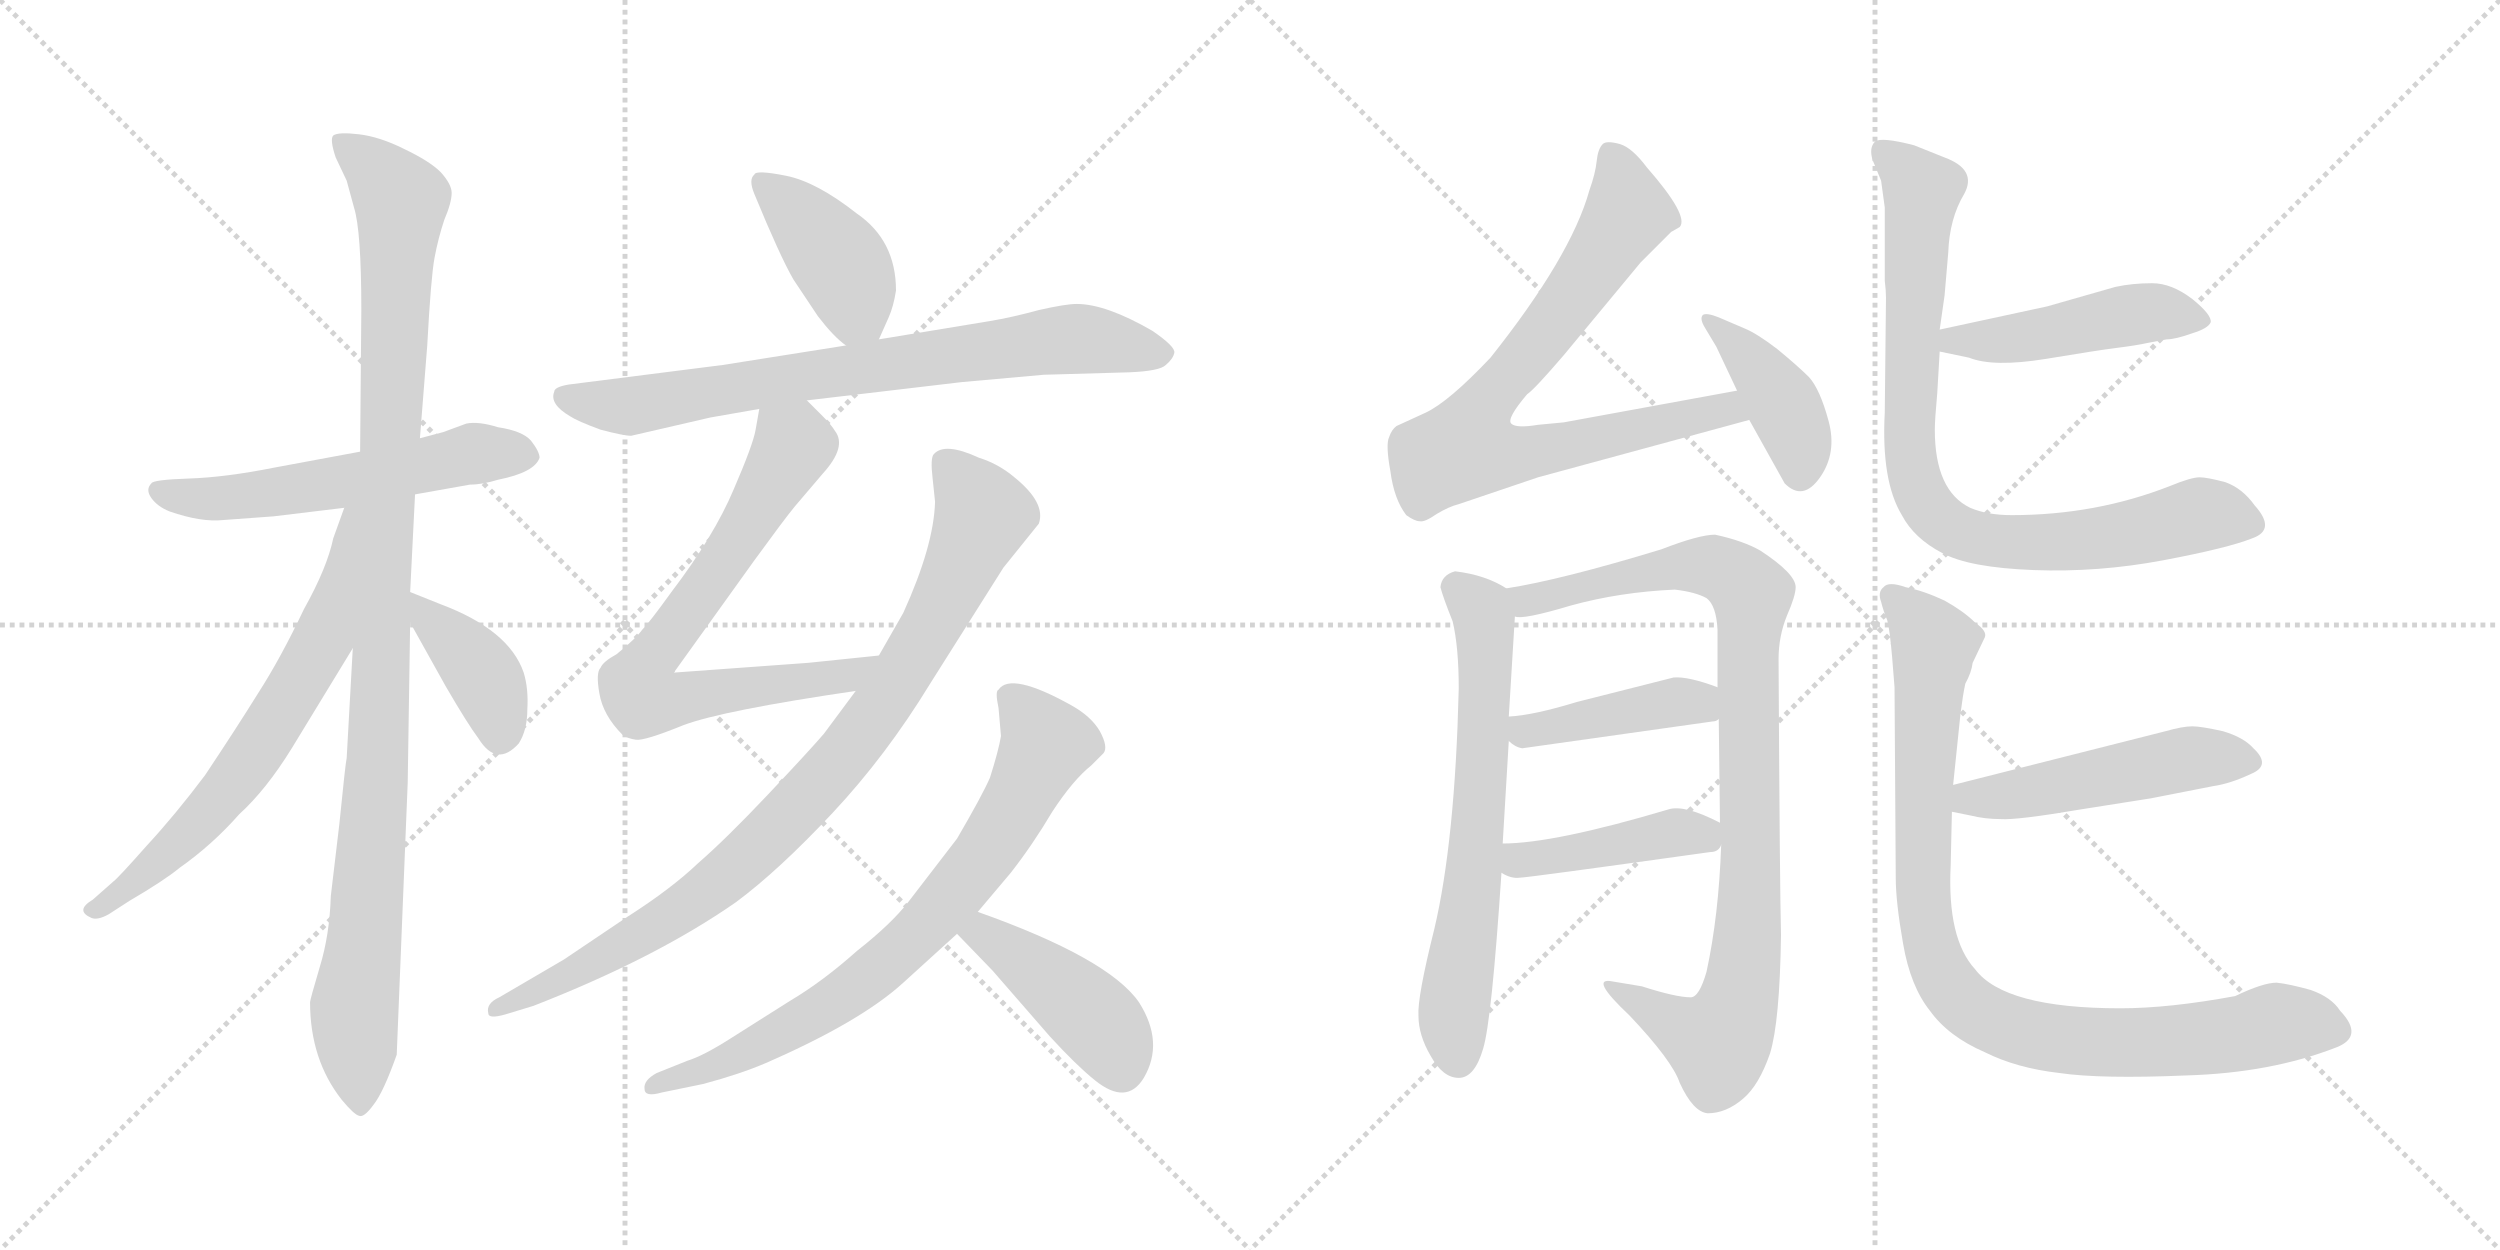 <svg version="1.1" viewBox="0 0 2048 1024" xmlns="http://www.w3.org/2000/svg">
  <g stroke="lightgray" stroke-dasharray="1,1" stroke-width="1" transform="scale(4, 4)">
    <line x1="0" y1="0" x2="256" y2="256"></line>
    <line x1="256" y1="0" x2="0" y2="256"></line>
    <line x1="128" y1="0" x2="128" y2="256"></line>
    <line x1="0" y1="128" x2="256" y2="128"></line>
    <line x1="256" y1="0" x2="512" y2="256"></line>
    <line x1="512" y1="0" x2="256" y2="256"></line>
    <line x1="384" y1="0" x2="384" y2="256"></line>
    <line x1="256" y1="128" x2="512" y2="128"></line>
  </g>
<g transform="scale(1, -1) translate(0, -850)">
   <style type="text/css">
    @keyframes keyframes0 {
      from {
       stroke: black;
       stroke-dashoffset: 560;
       stroke-width: 128;
       }
       65% {
       animation-timing-function: step-end;
       stroke: black;
       stroke-dashoffset: 0;
       stroke-width: 128;
       }
       to {
       stroke: black;
       stroke-width: 1024;
       }
       }
       #make-me-a-hanzi-animation-0 {
         animation: keyframes0 0.706s both;
         animation-delay: 0s;
         animation-timing-function: linear;
       }
    @keyframes keyframes1 {
      from {
       stroke: black;
       stroke-dashoffset: 1069;
       stroke-width: 128;
       }
       78% {
       animation-timing-function: step-end;
       stroke: black;
       stroke-dashoffset: 0;
       stroke-width: 128;
       }
       to {
       stroke: black;
       stroke-width: 1024;
       }
       }
       #make-me-a-hanzi-animation-1 {
         animation: keyframes1 1.12s both;
         animation-delay: 0.706s;
         animation-timing-function: linear;
       }
    @keyframes keyframes2 {
      from {
       stroke: black;
       stroke-dashoffset: 652;
       stroke-width: 128;
       }
       68% {
       animation-timing-function: step-end;
       stroke: black;
       stroke-dashoffset: 0;
       stroke-width: 128;
       }
       to {
       stroke: black;
       stroke-width: 1024;
       }
       }
       #make-me-a-hanzi-animation-2 {
         animation: keyframes2 0.781s both;
         animation-delay: 1.826s;
         animation-timing-function: linear;
       }
    @keyframes keyframes3 {
      from {
       stroke: black;
       stroke-dashoffset: 388;
       stroke-width: 128;
       }
       56% {
       animation-timing-function: step-end;
       stroke: black;
       stroke-dashoffset: 0;
       stroke-width: 128;
       }
       to {
       stroke: black;
       stroke-width: 1024;
       }
       }
       #make-me-a-hanzi-animation-3 {
         animation: keyframes3 0.566s both;
         animation-delay: 2.606s;
         animation-timing-function: linear;
       }
    @keyframes keyframes4 {
      from {
       stroke: black;
       stroke-dashoffset: 407;
       stroke-width: 128;
       }
       57% {
       animation-timing-function: step-end;
       stroke: black;
       stroke-dashoffset: 0;
       stroke-width: 128;
       }
       to {
       stroke: black;
       stroke-width: 1024;
       }
       }
       #make-me-a-hanzi-animation-4 {
         animation: keyframes4 0.581s both;
         animation-delay: 3.172s;
         animation-timing-function: linear;
       }
    @keyframes keyframes5 {
      from {
       stroke: black;
       stroke-dashoffset: 751;
       stroke-width: 128;
       }
       71% {
       animation-timing-function: step-end;
       stroke: black;
       stroke-dashoffset: 0;
       stroke-width: 128;
       }
       to {
       stroke: black;
       stroke-width: 1024;
       }
       }
       #make-me-a-hanzi-animation-5 {
         animation: keyframes5 0.861s both;
         animation-delay: 3.753s;
         animation-timing-function: linear;
       }
    @keyframes keyframes6 {
      from {
       stroke: black;
       stroke-dashoffset: 726;
       stroke-width: 128;
       }
       70% {
       animation-timing-function: step-end;
       stroke: black;
       stroke-dashoffset: 0;
       stroke-width: 128;
       }
       to {
       stroke: black;
       stroke-width: 1024;
       }
       }
       #make-me-a-hanzi-animation-6 {
         animation: keyframes6 0.841s both;
         animation-delay: 4.614s;
         animation-timing-function: linear;
       }
    @keyframes keyframes7 {
      from {
       stroke: black;
       stroke-dashoffset: 894;
       stroke-width: 128;
       }
       74% {
       animation-timing-function: step-end;
       stroke: black;
       stroke-dashoffset: 0;
       stroke-width: 128;
       }
       to {
       stroke: black;
       stroke-width: 1024;
       }
       }
       #make-me-a-hanzi-animation-7 {
         animation: keyframes7 0.978s both;
         animation-delay: 5.455s;
         animation-timing-function: linear;
       }
    @keyframes keyframes8 {
      from {
       stroke: black;
       stroke-dashoffset: 744;
       stroke-width: 128;
       }
       71% {
       animation-timing-function: step-end;
       stroke: black;
       stroke-dashoffset: 0;
       stroke-width: 128;
       }
       to {
       stroke: black;
       stroke-width: 1024;
       }
       }
       #make-me-a-hanzi-animation-8 {
         animation: keyframes8 0.855s both;
         animation-delay: 6.433s;
         animation-timing-function: linear;
       }
    @keyframes keyframes9 {
      from {
       stroke: black;
       stroke-dashoffset: 429;
       stroke-width: 128;
       }
       58% {
       animation-timing-function: step-end;
       stroke: black;
       stroke-dashoffset: 0;
       stroke-width: 128;
       }
       to {
       stroke: black;
       stroke-width: 1024;
       }
       }
       #make-me-a-hanzi-animation-9 {
         animation: keyframes9 0.599s both;
         animation-delay: 7.288s;
         animation-timing-function: linear;
       }
    @keyframes keyframes10 {
      from {
       stroke: black;
       stroke-dashoffset: 768;
       stroke-width: 128;
       }
       71% {
       animation-timing-function: step-end;
       stroke: black;
       stroke-dashoffset: 0;
       stroke-width: 128;
       }
       to {
       stroke: black;
       stroke-width: 1024;
       }
       }
       #make-me-a-hanzi-animation-10 {
         animation: keyframes10 0.875s both;
         animation-delay: 7.887s;
         animation-timing-function: linear;
       }
    @keyframes keyframes11 {
      from {
       stroke: black;
       stroke-dashoffset: 405;
       stroke-width: 128;
       }
       57% {
       animation-timing-function: step-end;
       stroke: black;
       stroke-dashoffset: 0;
       stroke-width: 128;
       }
       to {
       stroke: black;
       stroke-width: 1024;
       }
       }
       #make-me-a-hanzi-animation-11 {
         animation: keyframes11 0.58s both;
         animation-delay: 8.762s;
         animation-timing-function: linear;
       }
    @keyframes keyframes12 {
      from {
       stroke: black;
       stroke-dashoffset: 651;
       stroke-width: 128;
       }
       68% {
       animation-timing-function: step-end;
       stroke: black;
       stroke-dashoffset: 0;
       stroke-width: 128;
       }
       to {
       stroke: black;
       stroke-width: 1024;
       }
       }
       #make-me-a-hanzi-animation-12 {
         animation: keyframes12 0.78s both;
         animation-delay: 9.342s;
         animation-timing-function: linear;
       }
    @keyframes keyframes13 {
      from {
       stroke: black;
       stroke-dashoffset: 927;
       stroke-width: 128;
       }
       75% {
       animation-timing-function: step-end;
       stroke: black;
       stroke-dashoffset: 0;
       stroke-width: 128;
       }
       to {
       stroke: black;
       stroke-width: 1024;
       }
       }
       #make-me-a-hanzi-animation-13 {
         animation: keyframes13 1.004s both;
         animation-delay: 10.122s;
         animation-timing-function: linear;
       }
    @keyframes keyframes14 {
      from {
       stroke: black;
       stroke-dashoffset: 423;
       stroke-width: 128;
       }
       58% {
       animation-timing-function: step-end;
       stroke: black;
       stroke-dashoffset: 0;
       stroke-width: 128;
       }
       to {
       stroke: black;
       stroke-width: 1024;
       }
       }
       #make-me-a-hanzi-animation-14 {
         animation: keyframes14 0.594s both;
         animation-delay: 11.126s;
         animation-timing-function: linear;
       }
    @keyframes keyframes15 {
      from {
       stroke: black;
       stroke-dashoffset: 427;
       stroke-width: 128;
       }
       58% {
       animation-timing-function: step-end;
       stroke: black;
       stroke-dashoffset: 0;
       stroke-width: 128;
       }
       to {
       stroke: black;
       stroke-width: 1024;
       }
       }
       #make-me-a-hanzi-animation-15 {
         animation: keyframes15 0.597s both;
         animation-delay: 11.72s;
         animation-timing-function: linear;
       }
    @keyframes keyframes16 {
      from {
       stroke: black;
       stroke-dashoffset: 467;
       stroke-width: 128;
       }
       60% {
       animation-timing-function: step-end;
       stroke: black;
       stroke-dashoffset: 0;
       stroke-width: 128;
       }
       to {
       stroke: black;
       stroke-width: 1024;
       }
       }
       #make-me-a-hanzi-animation-16 {
         animation: keyframes16 0.63s both;
         animation-delay: 12.318s;
         animation-timing-function: linear;
       }
    @keyframes keyframes17 {
      from {
       stroke: black;
       stroke-dashoffset: 838;
       stroke-width: 128;
       }
       73% {
       animation-timing-function: step-end;
       stroke: black;
       stroke-dashoffset: 0;
       stroke-width: 128;
       }
       to {
       stroke: black;
       stroke-width: 1024;
       }
       }
       #make-me-a-hanzi-animation-17 {
         animation: keyframes17 0.932s both;
         animation-delay: 12.948s;
         animation-timing-function: linear;
       }
    @keyframes keyframes18 {
      from {
       stroke: black;
       stroke-dashoffset: 496;
       stroke-width: 128;
       }
       62% {
       animation-timing-function: step-end;
       stroke: black;
       stroke-dashoffset: 0;
       stroke-width: 128;
       }
       to {
       stroke: black;
       stroke-width: 1024;
       }
       }
       #make-me-a-hanzi-animation-18 {
         animation: keyframes18 0.654s both;
         animation-delay: 13.88s;
         animation-timing-function: linear;
       }
    @keyframes keyframes19 {
      from {
       stroke: black;
       stroke-dashoffset: 921;
       stroke-width: 128;
       }
       75% {
       animation-timing-function: step-end;
       stroke: black;
       stroke-dashoffset: 0;
       stroke-width: 128;
       }
       to {
       stroke: black;
       stroke-width: 1024;
       }
       }
       #make-me-a-hanzi-animation-19 {
         animation: keyframes19 1s both;
         animation-delay: 14.534s;
         animation-timing-function: linear;
       }
</style>
<path d="M 340.0 445.0 L 385.0 453.0 Q 395.0 453.0 408.0 457.0 Q 438.0 463.0 442.0 475.0 Q 442.0 480.0 435.0 489.0 Q 428.0 497.0 408.0 500.0 Q 392.0 505.0 382.0 503.0 L 363.0 496.0 L 344.0 491.0 L 295.0 480.0 L 225.0 467.0 Q 185.0 459.0 155.0 458.0 Q 125.0 457.0 124.0 454.0 Q 119.0 449.0 124.0 442.0 Q 129.0 435.0 139.0 431.0 Q 165.0 422.0 183.0 424.0 L 224.0 427.0 L 282.0 434.0 L 340.0 445.0 Z" fill="lightgray"></path> 
<path d="M 325.0 -14.0 L 334.0 209.0 L 336.0 340.0 L 336.0 365.0 L 340.0 445.0 L 344.0 491.0 L 350.0 567.0 Q 353.0 623.0 356.0 639.0 Q 359.0 655.0 364.0 670.0 Q 370.0 684.0 370.0 692.0 Q 370.0 699.0 361.0 709.0 Q 352.0 718.0 331.0 728.0 Q 311.0 738.0 294.0 740.0 Q 277.0 742.0 273.0 739.0 Q 270.0 736.0 275.0 721.0 L 284.0 702.0 L 290.0 680.0 Q 296.0 661.0 296.0 596.0 L 295.0 480.0 L 289.0 319.0 L 284.0 229.0 Q 283.0 225.0 278.0 175.0 L 271.0 116.0 Q 270.0 84.0 262.0 58.0 Q 254.0 31.0 254.0 29.0 Q 254.0 -18.0 280.0 -51.0 Q 290.0 -63.0 294.0 -64.0 Q 298.0 -66.0 306.0 -55.0 Q 314.0 -45.0 325.0 -14.0 Z" fill="lightgray"></path> 
<path d="M 282.0 434.0 L 273.0 409.0 Q 268.0 385.0 249.0 351.0 Q 230.0 311.0 212.0 283.0 Q 194.0 254.0 168.0 215.0 Q 144.0 183.0 120.0 157.0 Q 97.0 131.0 93.0 128.0 L 76.0 113.0 Q 61.0 104.0 75.0 98.0 Q 80.0 96.0 89.0 101.0 L 106.0 112.0 Q 135.0 129.0 147.0 139.0 Q 174.0 158.0 196.0 183.0 Q 218.0 203.0 239.0 237.0 L 289.0 319.0 C 374.0 459.0 292.0 462.0 282.0 434.0 Z" fill="lightgray"></path> 
<path d="M 336.0 340.0 L 365.0 288.0 Q 383.0 257.0 392.0 245.0 Q 407.0 221.0 425.0 241.0 Q 432.0 252.0 432.0 269.0 Q 433.0 286.0 429.0 299.0 Q 417.0 334.0 361.0 355.0 L 336.0 365.0 C 318.0 372.0 321.0 366.0 336.0 340.0 Z" fill="lightgray"></path> 
<path d="M 720.0 572.0 L 728.0 590.0 Q 732.0 599.0 734.0 612.0 Q 734.0 653.0 702.0 675.0 Q 669.0 701.0 644.0 706.0 Q 619.0 711.0 618.0 707.0 Q 613.0 703.0 618.0 691.0 Q 639.0 640.0 650.0 621.0 L 670.0 591.0 Q 683.0 574.0 693.0 567.0 C 711.0 553.0 711.0 553.0 720.0 572.0 Z" fill="lightgray"></path> 
<path d="M 661.0 522.0 L 788.0 537.0 L 855.0 543.0 L 925.0 545.0 Q 950.0 546.0 955.0 551.0 Q 961.0 556.0 962.0 561.0 Q 963.0 566.0 944.0 579.0 Q 906.0 601.0 882.0 601.0 Q 873.0 601.0 851.0 596.0 Q 829.0 590.0 811.0 587.0 L 720.0 572.0 L 693.0 567.0 L 592.0 551.0 L 466.0 535.0 Q 454.0 533.0 454.0 529.0 Q 450.0 519.0 467.0 509.0 Q 473.0 505.0 492.0 498.0 Q 511.0 493.0 517.0 493.0 L 582.0 508.0 L 622.0 515.0 L 661.0 522.0 Z" fill="lightgray"></path> 
<path d="M 622.0 515.0 L 619.0 498.0 Q 617.0 486.0 601.0 449.0 Q 585.0 411.0 550.0 365.0 Q 532.0 340.0 526.0 334.0 Q 521.0 327.0 505.0 314.0 Q 494.0 308.0 492.0 303.0 Q 488.0 299.0 491.0 282.0 Q 494.0 264.0 510.0 248.0 Q 514.0 245.0 521.0 244.0 Q 528.0 243.0 560.0 256.0 Q 592.0 268.0 701.0 284.0 C 731.0 288.0 750.0 316.0 720.0 313.0 L 662.0 307.0 L 552.0 299.0 L 618.0 391.0 Q 642.0 424.0 651.0 435.0 L 674.0 462.0 Q 694.0 484.0 684.0 497.0 Q 681.0 502.0 674.0 509.0 L 661.0 522.0 C 640.0 543.0 627.0 545.0 622.0 515.0 Z" fill="lightgray"></path> 
<path d="M 701.0 284.0 L 675.0 249.0 Q 663.0 235.0 629.0 199.0 Q 595.0 163.0 572.0 143.0 Q 550.0 122.0 514.0 99.0 L 462.0 64.0 L 409.0 33.0 Q 398.0 28.0 400.0 20.0 Q 400.0 15.0 414.0 19.0 L 437.0 26.0 Q 537.0 65.0 603.0 111.0 Q 638.0 137.0 682.0 184.0 Q 726.0 231.0 762.0 290.0 L 822.0 385.0 L 851.0 421.0 Q 857.0 438.0 831.0 459.0 Q 818.0 470.0 802.0 475.0 Q 774.0 488.0 765.0 478.0 Q 762.0 475.0 764.0 458.0 L 766.0 439.0 Q 765.0 403.0 740.0 348.0 L 720.0 313.0 L 701.0 284.0 Z" fill="lightgray"></path> 
<path d="M 818.0 270.0 L 820.0 247.0 Q 818.0 235.0 811.0 213.0 Q 805.0 199.0 784.0 163.0 L 744.0 111.0 Q 730.0 93.0 702.0 71.0 Q 674.0 46.0 647.0 30.0 L 598.0 -1.0 Q 576.0 -15.0 563.0 -19.0 L 538.0 -29.0 Q 527.0 -35.0 528.0 -42.0 Q 528.0 -49.0 542.0 -45.0 L 576.0 -38.0 Q 606.0 -30.0 627.0 -21.0 Q 705.0 13.0 740.0 45.0 L 784.0 85.0 L 801.0 103.0 L 828.0 135.0 Q 846.0 158.0 862.0 185.0 Q 879.0 211.0 894.0 223.0 L 904.0 233.0 Q 908.0 238.0 901.0 251.0 Q 894.0 263.0 878.0 272.0 Q 828.0 300.0 818.0 285.0 Q 815.0 284.0 818.0 270.0 Z" fill="lightgray"></path> 
<path d="M 784.0 85.0 L 813.0 55.0 L 860.0 1.0 Q 882.0 -23.0 897.0 -35.0 Q 923.0 -56.0 937.0 -33.0 Q 954.0 -4.0 933.0 29.0 Q 908.0 65.0 801.0 103.0 C 773.0 113.0 763.0 107.0 784.0 85.0 Z" fill="lightgray"></path> 
<path d="M 1423.0 530.0 L 1281.0 504.0 L 1260.0 502.0 Q 1242.0 499.0 1238.0 503.0 Q 1234.0 507.0 1251.0 527.0 Q 1257.0 531.0 1281.0 559.0 L 1344.0 635.0 L 1369.0 660.0 L 1376.0 664.0 Q 1384.0 673.0 1349.0 713.0 Q 1337.0 729.0 1327.0 732.0 Q 1316.0 735.0 1313.0 732.0 Q 1309.0 728.0 1308.0 718.0 Q 1307.0 708.0 1302.0 694.0 Q 1287.0 640.0 1221.0 557.0 Q 1187.0 521.0 1168.0 512.0 L 1144.0 501.0 Q 1140.0 498.0 1138.0 492.0 Q 1135.0 486.0 1139.0 464.0 Q 1142.0 441.0 1152.0 428.0 Q 1159.0 423.0 1163.0 423.0 Q 1167.0 422.0 1177.0 429.0 Q 1187.0 435.0 1195.0 437.0 L 1260.0 459.0 L 1433.0 506.0 C 1462.0 514.0 1453.0 535.0 1423.0 530.0 Z" fill="lightgray"></path> 
<path d="M 1406.0 566.0 L 1423.0 530.0 L 1433.0 506.0 L 1462.0 454.0 Q 1477.0 439.0 1491.0 459.0 Q 1505.0 479.0 1498.0 505.0 Q 1491.0 531.0 1482.0 541.0 Q 1473.0 550.0 1456.0 564.0 Q 1439.0 577.0 1429.0 581.0 L 1408.0 590.0 Q 1398.0 594.0 1395.0 592.0 Q 1392.0 589.0 1397.0 581.0 L 1406.0 566.0 Z" fill="lightgray"></path> 
<path d="M 1192.0 382.0 Q 1181.0 379.0 1180.0 369.0 Q 1182.0 361.0 1190.0 341.0 Q 1195.0 320.0 1195.0 286.0 Q 1192.0 161.0 1175.0 89.0 Q 1161.0 33.0 1162.0 18.0 Q 1162.0 2.0 1172.0 -15.0 Q 1182.0 -33.0 1195.0 -33.0 Q 1208.0 -33.0 1215.0 -9.0 Q 1222.0 14.0 1230.0 135.0 L 1231.0 159.0 L 1236.0 243.0 L 1236.0 263.0 L 1241.0 345.0 C 1242.0 364.0 1242.0 364.0 1234.0 368.0 Q 1217.0 379.0 1192.0 382.0 Z" fill="lightgray"></path> 
<path d="M 1410.0 158.0 Q 1408.0 100.0 1398.0 54.0 Q 1392.0 33.0 1385.0 33.0 Q 1373.0 33.0 1345.0 42.0 L 1321.0 46.0 Q 1301.0 50.0 1335.0 18.0 Q 1370.0 -19.0 1376.0 -37.0 Q 1387.0 -61.0 1399.0 -62.0 Q 1414.0 -62.0 1428.0 -50.0 Q 1441.0 -39.0 1450.0 -13.0 Q 1458.0 13.0 1459.0 84.0 Q 1458.0 121.0 1457.0 310.0 Q 1457.0 329.0 1464.0 346.0 Q 1471.0 362.0 1471.0 369.0 Q 1471.0 380.0 1442.0 399.0 Q 1428.0 407.0 1405.0 412.0 Q 1392.0 412.0 1361.0 400.0 Q 1279.0 375.0 1234.0 368.0 C 1204.0 363.0 1211.0 342.0 1241.0 345.0 Q 1247.0 342.0 1287.0 354.0 Q 1327.0 365.0 1372.0 367.0 Q 1389.0 365.0 1398.0 360.0 Q 1406.0 354.0 1407.0 334.0 L 1407.0 287.0 L 1408.0 261.0 L 1409.0 176.0 L 1410.0 158.0 Z" fill="lightgray"></path> 
<path d="M 1247.0 237.0 L 1403.0 259.0 Q 1406.0 259.0 1408.0 261.0 C 1436.0 272.0 1435.0 277.0 1407.0 287.0 Q 1383.0 296.0 1371.0 295.0 L 1292.0 275.0 Q 1256.0 264.0 1236.0 263.0 C 1213.0 261.0 1213.0 261.0 1236.0 243.0 Q 1241.0 238.0 1247.0 237.0 Z" fill="lightgray"></path> 
<path d="M 1230.0 135.0 Q 1238.0 130.0 1245.0 131.0 Q 1251.0 131.0 1401.0 152.0 Q 1408.0 152.0 1410.0 158.0 C 1420.0 171.0 1420.0 171.0 1409.0 176.0 Q 1380.0 191.0 1367.0 187.0 Q 1273.0 159.0 1231.0 159.0 C 1201.0 158.0 1203.0 149.0 1230.0 135.0 Z" fill="lightgray"></path> 
<path d="M 1677.0 599.0 L 1589.0 580.0 C 1560.0 574.0 1560.0 568.0 1589.0 562.0 L 1613.0 557.0 Q 1633.0 549.0 1676.0 556.0 Q 1718.0 563.0 1734.0 565.0 Q 1750.0 567.0 1759.0 569.0 L 1775.0 572.0 Q 1782.0 572.0 1796.0 577.0 Q 1809.0 581.0 1811.0 586.0 Q 1812.0 592.0 1796.0 605.0 Q 1779.0 618.0 1763.0 618.0 Q 1747.0 618.0 1733.0 615.0 Q 1719.0 611.0 1677.0 599.0 Z" fill="lightgray"></path> 
<path d="M 1589.0 580.0 L 1593.0 608.0 L 1596.0 643.0 Q 1597.0 671.0 1609.0 691.0 Q 1620.0 711.0 1593.0 721.0 L 1568.0 731.0 Q 1541.0 738.0 1536.0 734.0 Q 1531.0 729.0 1534.0 719.0 L 1541.0 702.0 L 1544.0 680.0 L 1544.0 620.0 Q 1545.0 612.0 1545.0 606.0 L 1544.0 512.0 Q 1541.0 456.0 1558.0 428.0 Q 1568.0 409.0 1591.0 397.0 Q 1613.0 385.0 1666.0 383.0 Q 1719.0 381.0 1772.0 391.0 Q 1825.0 401.0 1845.0 409.0 Q 1865.0 416.0 1847.0 436.0 Q 1837.0 450.0 1823.0 455.0 Q 1808.0 459.0 1802.0 459.0 Q 1795.0 459.0 1778.0 452.0 Q 1717.0 428.0 1648.0 428.0 Q 1628.0 428.0 1614.0 434.0 Q 1585.0 448.0 1585.0 498.0 Q 1585.0 506.0 1587.0 528.0 L 1589.0 562.0 L 1589.0 580.0 Z" fill="lightgray"></path> 
<path d="M 1599.0 185.0 L 1614.0 182.0 Q 1626.0 179.0 1639.0 179.0 Q 1652.0 178.0 1705.0 187.0 L 1762.0 196.0 L 1813.0 206.0 Q 1827.0 208.0 1844.0 216.0 Q 1861.0 223.0 1846.0 237.0 Q 1838.0 246.0 1821.0 251.0 Q 1803.0 255.0 1796.0 255.0 Q 1788.0 255.0 1774.0 251.0 L 1600.0 207.0 C 1571.0 200.0 1570.0 191.0 1599.0 185.0 Z" fill="lightgray"></path> 
<path d="M 1831.0 34.0 Q 1777.0 24.0 1737.0 24.0 Q 1642.0 24.0 1618.0 56.0 Q 1595.0 81.0 1598.0 141.0 L 1599.0 185.0 L 1600.0 207.0 L 1606.0 265.0 Q 1608.0 281.0 1610.0 290.0 Q 1615.0 299.0 1616.0 307.0 L 1626.0 328.0 Q 1628.0 333.0 1618.0 340.0 Q 1609.0 349.0 1593.0 358.0 Q 1576.0 366.0 1561.0 369.0 Q 1547.0 374.0 1543.0 369.0 Q 1538.0 365.0 1541.0 357.0 Q 1543.0 349.0 1546.0 342.0 Q 1548.0 335.0 1550.0 312.0 L 1552.0 287.0 L 1553.0 131.0 Q 1553.0 111.0 1559.0 77.0 Q 1565.0 42.0 1581.0 22.0 Q 1596.0 1.0 1626.0 -12.0 Q 1652.0 -25.0 1687.0 -29.0 Q 1721.0 -34.0 1791.0 -31.0 Q 1860.0 -29.0 1914.0 -8.0 Q 1937.0 1.0 1917.0 22.0 Q 1910.0 33.0 1893.0 39.0 Q 1875.0 44.0 1865.0 45.0 Q 1854.0 45.0 1831.0 34.0 Z" fill="lightgray"></path> 
      <clipPath id="make-me-a-hanzi-clip-0">
      <path d="M 340.0 445.0 L 385.0 453.0 Q 395.0 453.0 408.0 457.0 Q 438.0 463.0 442.0 475.0 Q 442.0 480.0 435.0 489.0 Q 428.0 497.0 408.0 500.0 Q 392.0 505.0 382.0 503.0 L 363.0 496.0 L 344.0 491.0 L 295.0 480.0 L 225.0 467.0 Q 185.0 459.0 155.0 458.0 Q 125.0 457.0 124.0 454.0 Q 119.0 449.0 124.0 442.0 Q 129.0 435.0 139.0 431.0 Q 165.0 422.0 183.0 424.0 L 224.0 427.0 L 282.0 434.0 L 340.0 445.0 Z" fill="lightgray"></path>
      </clipPath>
      <path clip-path="url(#make-me-a-hanzi-clip-0)" d="M 130.0 448.0 L 189.0 442.0 L 386.0 478.0 L 430.0 478.0 " fill="none" id="make-me-a-hanzi-animation-0" stroke-dasharray="432 864" stroke-linecap="round"></path>

      <clipPath id="make-me-a-hanzi-clip-1">
      <path d="M 325.0 -14.0 L 334.0 209.0 L 336.0 340.0 L 336.0 365.0 L 340.0 445.0 L 344.0 491.0 L 350.0 567.0 Q 353.0 623.0 356.0 639.0 Q 359.0 655.0 364.0 670.0 Q 370.0 684.0 370.0 692.0 Q 370.0 699.0 361.0 709.0 Q 352.0 718.0 331.0 728.0 Q 311.0 738.0 294.0 740.0 Q 277.0 742.0 273.0 739.0 Q 270.0 736.0 275.0 721.0 L 284.0 702.0 L 290.0 680.0 Q 296.0 661.0 296.0 596.0 L 295.0 480.0 L 289.0 319.0 L 284.0 229.0 Q 283.0 225.0 278.0 175.0 L 271.0 116.0 Q 270.0 84.0 262.0 58.0 Q 254.0 31.0 254.0 29.0 Q 254.0 -18.0 280.0 -51.0 Q 290.0 -63.0 294.0 -64.0 Q 298.0 -66.0 306.0 -55.0 Q 314.0 -45.0 325.0 -14.0 Z" fill="lightgray"></path>
      </clipPath>
      <path clip-path="url(#make-me-a-hanzi-clip-1)" d="M 278.0 735.0 L 305.0 714.0 L 328.0 685.0 L 310.0 231.0 L 290.0 23.0 L 296.0 -55.0 " fill="none" id="make-me-a-hanzi-animation-1" stroke-dasharray="941 1882" stroke-linecap="round"></path>

      <clipPath id="make-me-a-hanzi-clip-2">
      <path d="M 282.0 434.0 L 273.0 409.0 Q 268.0 385.0 249.0 351.0 Q 230.0 311.0 212.0 283.0 Q 194.0 254.0 168.0 215.0 Q 144.0 183.0 120.0 157.0 Q 97.0 131.0 93.0 128.0 L 76.0 113.0 Q 61.0 104.0 75.0 98.0 Q 80.0 96.0 89.0 101.0 L 106.0 112.0 Q 135.0 129.0 147.0 139.0 Q 174.0 158.0 196.0 183.0 Q 218.0 203.0 239.0 237.0 L 289.0 319.0 C 374.0 459.0 292.0 462.0 282.0 434.0 Z" fill="lightgray"></path>
      </clipPath>
      <path clip-path="url(#make-me-a-hanzi-clip-2)" d="M 289.0 429.0 L 265.0 326.0 L 215.0 243.0 L 152.0 165.0 L 81.0 105.0 " fill="none" id="make-me-a-hanzi-animation-2" stroke-dasharray="524 1048" stroke-linecap="round"></path>

      <clipPath id="make-me-a-hanzi-clip-3">
      <path d="M 336.0 340.0 L 365.0 288.0 Q 383.0 257.0 392.0 245.0 Q 407.0 221.0 425.0 241.0 Q 432.0 252.0 432.0 269.0 Q 433.0 286.0 429.0 299.0 Q 417.0 334.0 361.0 355.0 L 336.0 365.0 C 318.0 372.0 321.0 366.0 336.0 340.0 Z" fill="lightgray"></path>
      </clipPath>
      <path clip-path="url(#make-me-a-hanzi-clip-3)" d="M 341.0 359.0 L 399.0 292.0 L 410.0 250.0 " fill="none" id="make-me-a-hanzi-animation-3" stroke-dasharray="260 520" stroke-linecap="round"></path>

      <clipPath id="make-me-a-hanzi-clip-4">
      <path d="M 720.0 572.0 L 728.0 590.0 Q 732.0 599.0 734.0 612.0 Q 734.0 653.0 702.0 675.0 Q 669.0 701.0 644.0 706.0 Q 619.0 711.0 618.0 707.0 Q 613.0 703.0 618.0 691.0 Q 639.0 640.0 650.0 621.0 L 670.0 591.0 Q 683.0 574.0 693.0 567.0 C 711.0 553.0 711.0 553.0 720.0 572.0 Z" fill="lightgray"></path>
      </clipPath>
      <path clip-path="url(#make-me-a-hanzi-clip-4)" d="M 623.0 701.0 L 688.0 635.0 L 711.0 581.0 " fill="none" id="make-me-a-hanzi-animation-4" stroke-dasharray="279 558" stroke-linecap="round"></path>

      <clipPath id="make-me-a-hanzi-clip-5">
      <path d="M 661.0 522.0 L 788.0 537.0 L 855.0 543.0 L 925.0 545.0 Q 950.0 546.0 955.0 551.0 Q 961.0 556.0 962.0 561.0 Q 963.0 566.0 944.0 579.0 Q 906.0 601.0 882.0 601.0 Q 873.0 601.0 851.0 596.0 Q 829.0 590.0 811.0 587.0 L 720.0 572.0 L 693.0 567.0 L 592.0 551.0 L 466.0 535.0 Q 454.0 533.0 454.0 529.0 Q 450.0 519.0 467.0 509.0 Q 473.0 505.0 492.0 498.0 Q 511.0 493.0 517.0 493.0 L 582.0 508.0 L 622.0 515.0 L 661.0 522.0 Z" fill="lightgray"></path>
      </clipPath>
      <path clip-path="url(#make-me-a-hanzi-clip-5)" d="M 463.0 525.0 L 516.0 517.0 L 866.0 572.0 L 952.0 560.0 " fill="none" id="make-me-a-hanzi-animation-5" stroke-dasharray="623 1246" stroke-linecap="round"></path>

      <clipPath id="make-me-a-hanzi-clip-6">
      <path d="M 622.0 515.0 L 619.0 498.0 Q 617.0 486.0 601.0 449.0 Q 585.0 411.0 550.0 365.0 Q 532.0 340.0 526.0 334.0 Q 521.0 327.0 505.0 314.0 Q 494.0 308.0 492.0 303.0 Q 488.0 299.0 491.0 282.0 Q 494.0 264.0 510.0 248.0 Q 514.0 245.0 521.0 244.0 Q 528.0 243.0 560.0 256.0 Q 592.0 268.0 701.0 284.0 C 731.0 288.0 750.0 316.0 720.0 313.0 L 662.0 307.0 L 552.0 299.0 L 618.0 391.0 Q 642.0 424.0 651.0 435.0 L 674.0 462.0 Q 694.0 484.0 684.0 497.0 Q 681.0 502.0 674.0 509.0 L 661.0 522.0 C 640.0 543.0 627.0 545.0 622.0 515.0 Z" fill="lightgray"></path>
      </clipPath>
      <path clip-path="url(#make-me-a-hanzi-clip-6)" d="M 630.0 509.0 L 650.0 486.0 L 606.0 410.0 L 527.0 302.0 L 523.0 285.0 L 527.0 278.0 L 542.0 275.0 L 688.0 294.0 L 713.0 311.0 " fill="none" id="make-me-a-hanzi-animation-6" stroke-dasharray="598 1196" stroke-linecap="round"></path>

      <clipPath id="make-me-a-hanzi-clip-7">
      <path d="M 701.0 284.0 L 675.0 249.0 Q 663.0 235.0 629.0 199.0 Q 595.0 163.0 572.0 143.0 Q 550.0 122.0 514.0 99.0 L 462.0 64.0 L 409.0 33.0 Q 398.0 28.0 400.0 20.0 Q 400.0 15.0 414.0 19.0 L 437.0 26.0 Q 537.0 65.0 603.0 111.0 Q 638.0 137.0 682.0 184.0 Q 726.0 231.0 762.0 290.0 L 822.0 385.0 L 851.0 421.0 Q 857.0 438.0 831.0 459.0 Q 818.0 470.0 802.0 475.0 Q 774.0 488.0 765.0 478.0 Q 762.0 475.0 764.0 458.0 L 766.0 439.0 Q 765.0 403.0 740.0 348.0 L 720.0 313.0 L 701.0 284.0 Z" fill="lightgray"></path>
      </clipPath>
      <path clip-path="url(#make-me-a-hanzi-clip-7)" d="M 773.0 472.0 L 805.0 428.0 L 774.0 357.0 L 688.0 226.0 L 647.0 181.0 L 564.0 109.0 L 487.0 62.0 L 407.0 25.0 " fill="none" id="make-me-a-hanzi-animation-7" stroke-dasharray="766 1532" stroke-linecap="round"></path>

      <clipPath id="make-me-a-hanzi-clip-8">
      <path d="M 818.0 270.0 L 820.0 247.0 Q 818.0 235.0 811.0 213.0 Q 805.0 199.0 784.0 163.0 L 744.0 111.0 Q 730.0 93.0 702.0 71.0 Q 674.0 46.0 647.0 30.0 L 598.0 -1.0 Q 576.0 -15.0 563.0 -19.0 L 538.0 -29.0 Q 527.0 -35.0 528.0 -42.0 Q 528.0 -49.0 542.0 -45.0 L 576.0 -38.0 Q 606.0 -30.0 627.0 -21.0 Q 705.0 13.0 740.0 45.0 L 784.0 85.0 L 801.0 103.0 L 828.0 135.0 Q 846.0 158.0 862.0 185.0 Q 879.0 211.0 894.0 223.0 L 904.0 233.0 Q 908.0 238.0 901.0 251.0 Q 894.0 263.0 878.0 272.0 Q 828.0 300.0 818.0 285.0 Q 815.0 284.0 818.0 270.0 Z" fill="lightgray"></path>
      </clipPath>
      <path clip-path="url(#make-me-a-hanzi-clip-8)" d="M 828.0 278.0 L 857.0 240.0 L 819.0 168.0 L 753.0 86.0 L 705.0 44.0 L 659.0 14.0 L 605.0 -15.0 L 536.0 -41.0 " fill="none" id="make-me-a-hanzi-animation-8" stroke-dasharray="616 1232" stroke-linecap="round"></path>

      <clipPath id="make-me-a-hanzi-clip-9">
      <path d="M 784.0 85.0 L 813.0 55.0 L 860.0 1.0 Q 882.0 -23.0 897.0 -35.0 Q 923.0 -56.0 937.0 -33.0 Q 954.0 -4.0 933.0 29.0 Q 908.0 65.0 801.0 103.0 C 773.0 113.0 763.0 107.0 784.0 85.0 Z" fill="lightgray"></path>
      </clipPath>
      <path clip-path="url(#make-me-a-hanzi-clip-9)" d="M 794.0 85.0 L 807.0 85.0 L 886.0 26.0 L 911.0 -2.0 L 919.0 -25.0 " fill="none" id="make-me-a-hanzi-animation-9" stroke-dasharray="301 602" stroke-linecap="round"></path>

      <clipPath id="make-me-a-hanzi-clip-10">
      <path d="M 1423.0 530.0 L 1281.0 504.0 L 1260.0 502.0 Q 1242.0 499.0 1238.0 503.0 Q 1234.0 507.0 1251.0 527.0 Q 1257.0 531.0 1281.0 559.0 L 1344.0 635.0 L 1369.0 660.0 L 1376.0 664.0 Q 1384.0 673.0 1349.0 713.0 Q 1337.0 729.0 1327.0 732.0 Q 1316.0 735.0 1313.0 732.0 Q 1309.0 728.0 1308.0 718.0 Q 1307.0 708.0 1302.0 694.0 Q 1287.0 640.0 1221.0 557.0 Q 1187.0 521.0 1168.0 512.0 L 1144.0 501.0 Q 1140.0 498.0 1138.0 492.0 Q 1135.0 486.0 1139.0 464.0 Q 1142.0 441.0 1152.0 428.0 Q 1159.0 423.0 1163.0 423.0 Q 1167.0 422.0 1177.0 429.0 Q 1187.0 435.0 1195.0 437.0 L 1260.0 459.0 L 1433.0 506.0 C 1462.0 514.0 1453.0 535.0 1423.0 530.0 Z" fill="lightgray"></path>
      </clipPath>
      <path clip-path="url(#make-me-a-hanzi-clip-10)" d="M 1320.0 722.0 L 1328.0 706.0 L 1332.0 672.0 L 1268.0 579.0 L 1218.0 522.0 L 1201.0 483.0 L 1246.0 478.0 L 1415.0 515.0 L 1424.0 509.0 " fill="none" id="make-me-a-hanzi-animation-10" stroke-dasharray="640 1280" stroke-linecap="round"></path>

      <clipPath id="make-me-a-hanzi-clip-11">
      <path d="M 1406.0 566.0 L 1423.0 530.0 L 1433.0 506.0 L 1462.0 454.0 Q 1477.0 439.0 1491.0 459.0 Q 1505.0 479.0 1498.0 505.0 Q 1491.0 531.0 1482.0 541.0 Q 1473.0 550.0 1456.0 564.0 Q 1439.0 577.0 1429.0 581.0 L 1408.0 590.0 Q 1398.0 594.0 1395.0 592.0 Q 1392.0 589.0 1397.0 581.0 L 1406.0 566.0 Z" fill="lightgray"></path>
      </clipPath>
      <path clip-path="url(#make-me-a-hanzi-clip-11)" d="M 1401.0 587.0 L 1437.0 553.0 L 1460.0 520.0 L 1473.0 493.0 L 1475.0 464.0 " fill="none" id="make-me-a-hanzi-animation-11" stroke-dasharray="277 554" stroke-linecap="round"></path>

      <clipPath id="make-me-a-hanzi-clip-12">
      <path d="M 1192.0 382.0 Q 1181.0 379.0 1180.0 369.0 Q 1182.0 361.0 1190.0 341.0 Q 1195.0 320.0 1195.0 286.0 Q 1192.0 161.0 1175.0 89.0 Q 1161.0 33.0 1162.0 18.0 Q 1162.0 2.0 1172.0 -15.0 Q 1182.0 -33.0 1195.0 -33.0 Q 1208.0 -33.0 1215.0 -9.0 Q 1222.0 14.0 1230.0 135.0 L 1231.0 159.0 L 1236.0 243.0 L 1236.0 263.0 L 1241.0 345.0 C 1242.0 364.0 1242.0 364.0 1234.0 368.0 Q 1217.0 379.0 1192.0 382.0 Z" fill="lightgray"></path>
      </clipPath>
      <path clip-path="url(#make-me-a-hanzi-clip-12)" d="M 1194.0 368.0 L 1215.0 344.0 L 1217.0 285.0 L 1207.0 125.0 L 1191.0 27.0 L 1194.0 -17.0 " fill="none" id="make-me-a-hanzi-animation-12" stroke-dasharray="523 1046" stroke-linecap="round"></path>

      <clipPath id="make-me-a-hanzi-clip-13">
      <path d="M 1410.0 158.0 Q 1408.0 100.0 1398.0 54.0 Q 1392.0 33.0 1385.0 33.0 Q 1373.0 33.0 1345.0 42.0 L 1321.0 46.0 Q 1301.0 50.0 1335.0 18.0 Q 1370.0 -19.0 1376.0 -37.0 Q 1387.0 -61.0 1399.0 -62.0 Q 1414.0 -62.0 1428.0 -50.0 Q 1441.0 -39.0 1450.0 -13.0 Q 1458.0 13.0 1459.0 84.0 Q 1458.0 121.0 1457.0 310.0 Q 1457.0 329.0 1464.0 346.0 Q 1471.0 362.0 1471.0 369.0 Q 1471.0 380.0 1442.0 399.0 Q 1428.0 407.0 1405.0 412.0 Q 1392.0 412.0 1361.0 400.0 Q 1279.0 375.0 1234.0 368.0 C 1204.0 363.0 1211.0 342.0 1241.0 345.0 Q 1247.0 342.0 1287.0 354.0 Q 1327.0 365.0 1372.0 367.0 Q 1389.0 365.0 1398.0 360.0 Q 1406.0 354.0 1407.0 334.0 L 1407.0 287.0 L 1408.0 261.0 L 1409.0 176.0 L 1410.0 158.0 Z" fill="lightgray"></path>
      </clipPath>
      <path clip-path="url(#make-me-a-hanzi-clip-13)" d="M 1240.0 364.0 L 1254.0 358.0 L 1273.0 360.0 L 1338.0 380.0 L 1393.0 387.0 L 1417.0 381.0 L 1435.0 363.0 L 1433.0 109.0 L 1420.0 16.0 L 1408.0 -4.0 L 1325.0 34.0 " fill="none" id="make-me-a-hanzi-animation-13" stroke-dasharray="799 1598" stroke-linecap="round"></path>

      <clipPath id="make-me-a-hanzi-clip-14">
      <path d="M 1247.0 237.0 L 1403.0 259.0 Q 1406.0 259.0 1408.0 261.0 C 1436.0 272.0 1435.0 277.0 1407.0 287.0 Q 1383.0 296.0 1371.0 295.0 L 1292.0 275.0 Q 1256.0 264.0 1236.0 263.0 C 1213.0 261.0 1213.0 261.0 1236.0 243.0 Q 1241.0 238.0 1247.0 237.0 Z" fill="lightgray"></path>
      </clipPath>
      <path clip-path="url(#make-me-a-hanzi-clip-14)" d="M 1242.0 258.0 L 1250.0 251.0 L 1369.0 275.0 L 1403.0 267.0 " fill="none" id="make-me-a-hanzi-animation-14" stroke-dasharray="295 590" stroke-linecap="round"></path>

      <clipPath id="make-me-a-hanzi-clip-15">
      <path d="M 1230.0 135.0 Q 1238.0 130.0 1245.0 131.0 Q 1251.0 131.0 1401.0 152.0 Q 1408.0 152.0 1410.0 158.0 C 1420.0 171.0 1420.0 171.0 1409.0 176.0 Q 1380.0 191.0 1367.0 187.0 Q 1273.0 159.0 1231.0 159.0 C 1201.0 158.0 1203.0 149.0 1230.0 135.0 Z" fill="lightgray"></path>
      </clipPath>
      <path clip-path="url(#make-me-a-hanzi-clip-15)" d="M 1236.0 153.0 L 1245.0 145.0 L 1373.0 168.0 L 1401.0 162.0 " fill="none" id="make-me-a-hanzi-animation-15" stroke-dasharray="299 598" stroke-linecap="round"></path>

      <clipPath id="make-me-a-hanzi-clip-16">
      <path d="M 1677.0 599.0 L 1589.0 580.0 C 1560.0 574.0 1560.0 568.0 1589.0 562.0 L 1613.0 557.0 Q 1633.0 549.0 1676.0 556.0 Q 1718.0 563.0 1734.0 565.0 Q 1750.0 567.0 1759.0 569.0 L 1775.0 572.0 Q 1782.0 572.0 1796.0 577.0 Q 1809.0 581.0 1811.0 586.0 Q 1812.0 592.0 1796.0 605.0 Q 1779.0 618.0 1763.0 618.0 Q 1747.0 618.0 1733.0 615.0 Q 1719.0 611.0 1677.0 599.0 Z" fill="lightgray"></path>
      </clipPath>
      <path clip-path="url(#make-me-a-hanzi-clip-16)" d="M 1596.0 567.0 L 1682.0 577.0 L 1756.0 594.0 L 1804.0 588.0 " fill="none" id="make-me-a-hanzi-animation-16" stroke-dasharray="339 678" stroke-linecap="round"></path>

      <clipPath id="make-me-a-hanzi-clip-17">
      <path d="M 1589.0 580.0 L 1593.0 608.0 L 1596.0 643.0 Q 1597.0 671.0 1609.0 691.0 Q 1620.0 711.0 1593.0 721.0 L 1568.0 731.0 Q 1541.0 738.0 1536.0 734.0 Q 1531.0 729.0 1534.0 719.0 L 1541.0 702.0 L 1544.0 680.0 L 1544.0 620.0 Q 1545.0 612.0 1545.0 606.0 L 1544.0 512.0 Q 1541.0 456.0 1558.0 428.0 Q 1568.0 409.0 1591.0 397.0 Q 1613.0 385.0 1666.0 383.0 Q 1719.0 381.0 1772.0 391.0 Q 1825.0 401.0 1845.0 409.0 Q 1865.0 416.0 1847.0 436.0 Q 1837.0 450.0 1823.0 455.0 Q 1808.0 459.0 1802.0 459.0 Q 1795.0 459.0 1778.0 452.0 Q 1717.0 428.0 1648.0 428.0 Q 1628.0 428.0 1614.0 434.0 Q 1585.0 448.0 1585.0 498.0 Q 1585.0 506.0 1587.0 528.0 L 1589.0 562.0 L 1589.0 580.0 Z" fill="lightgray"></path>
      </clipPath>
      <path clip-path="url(#make-me-a-hanzi-clip-17)" d="M 1541.0 726.0 L 1575.0 694.0 L 1565.0 473.0 L 1586.0 426.0 L 1613.0 411.0 L 1657.0 405.0 L 1746.0 413.0 L 1803.0 428.0 L 1842.0 423.0 " fill="none" id="make-me-a-hanzi-animation-17" stroke-dasharray="710 1420" stroke-linecap="round"></path>

      <clipPath id="make-me-a-hanzi-clip-18">
      <path d="M 1599.0 185.0 L 1614.0 182.0 Q 1626.0 179.0 1639.0 179.0 Q 1652.0 178.0 1705.0 187.0 L 1762.0 196.0 L 1813.0 206.0 Q 1827.0 208.0 1844.0 216.0 Q 1861.0 223.0 1846.0 237.0 Q 1838.0 246.0 1821.0 251.0 Q 1803.0 255.0 1796.0 255.0 Q 1788.0 255.0 1774.0 251.0 L 1600.0 207.0 C 1571.0 200.0 1570.0 191.0 1599.0 185.0 Z" fill="lightgray"></path>
      </clipPath>
      <path clip-path="url(#make-me-a-hanzi-clip-18)" d="M 1608.0 190.0 L 1614.0 196.0 L 1692.0 206.0 L 1794.0 229.0 L 1842.0 227.0 " fill="none" id="make-me-a-hanzi-animation-18" stroke-dasharray="368 736" stroke-linecap="round"></path>

      <clipPath id="make-me-a-hanzi-clip-19">
      <path d="M 1831.0 34.0 Q 1777.0 24.0 1737.0 24.0 Q 1642.0 24.0 1618.0 56.0 Q 1595.0 81.0 1598.0 141.0 L 1599.0 185.0 L 1600.0 207.0 L 1606.0 265.0 Q 1608.0 281.0 1610.0 290.0 Q 1615.0 299.0 1616.0 307.0 L 1626.0 328.0 Q 1628.0 333.0 1618.0 340.0 Q 1609.0 349.0 1593.0 358.0 Q 1576.0 366.0 1561.0 369.0 Q 1547.0 374.0 1543.0 369.0 Q 1538.0 365.0 1541.0 357.0 Q 1543.0 349.0 1546.0 342.0 Q 1548.0 335.0 1550.0 312.0 L 1552.0 287.0 L 1553.0 131.0 Q 1553.0 111.0 1559.0 77.0 Q 1565.0 42.0 1581.0 22.0 Q 1596.0 1.0 1626.0 -12.0 Q 1652.0 -25.0 1687.0 -29.0 Q 1721.0 -34.0 1791.0 -31.0 Q 1860.0 -29.0 1914.0 -8.0 Q 1937.0 1.0 1917.0 22.0 Q 1910.0 33.0 1893.0 39.0 Q 1875.0 44.0 1865.0 45.0 Q 1854.0 45.0 1831.0 34.0 Z" fill="lightgray"></path>
      </clipPath>
      <path clip-path="url(#make-me-a-hanzi-clip-19)" d="M 1550.0 362.0 L 1584.0 322.0 L 1575.0 186.0 L 1577.0 103.0 L 1587.0 60.0 L 1611.0 26.0 L 1655.0 5.0 L 1717.0 -4.0 L 1798.0 -2.0 L 1866.0 12.0 L 1911.0 7.0 " fill="none" id="make-me-a-hanzi-animation-19" stroke-dasharray="793 1586" stroke-linecap="round"></path>

</g>
</svg>
